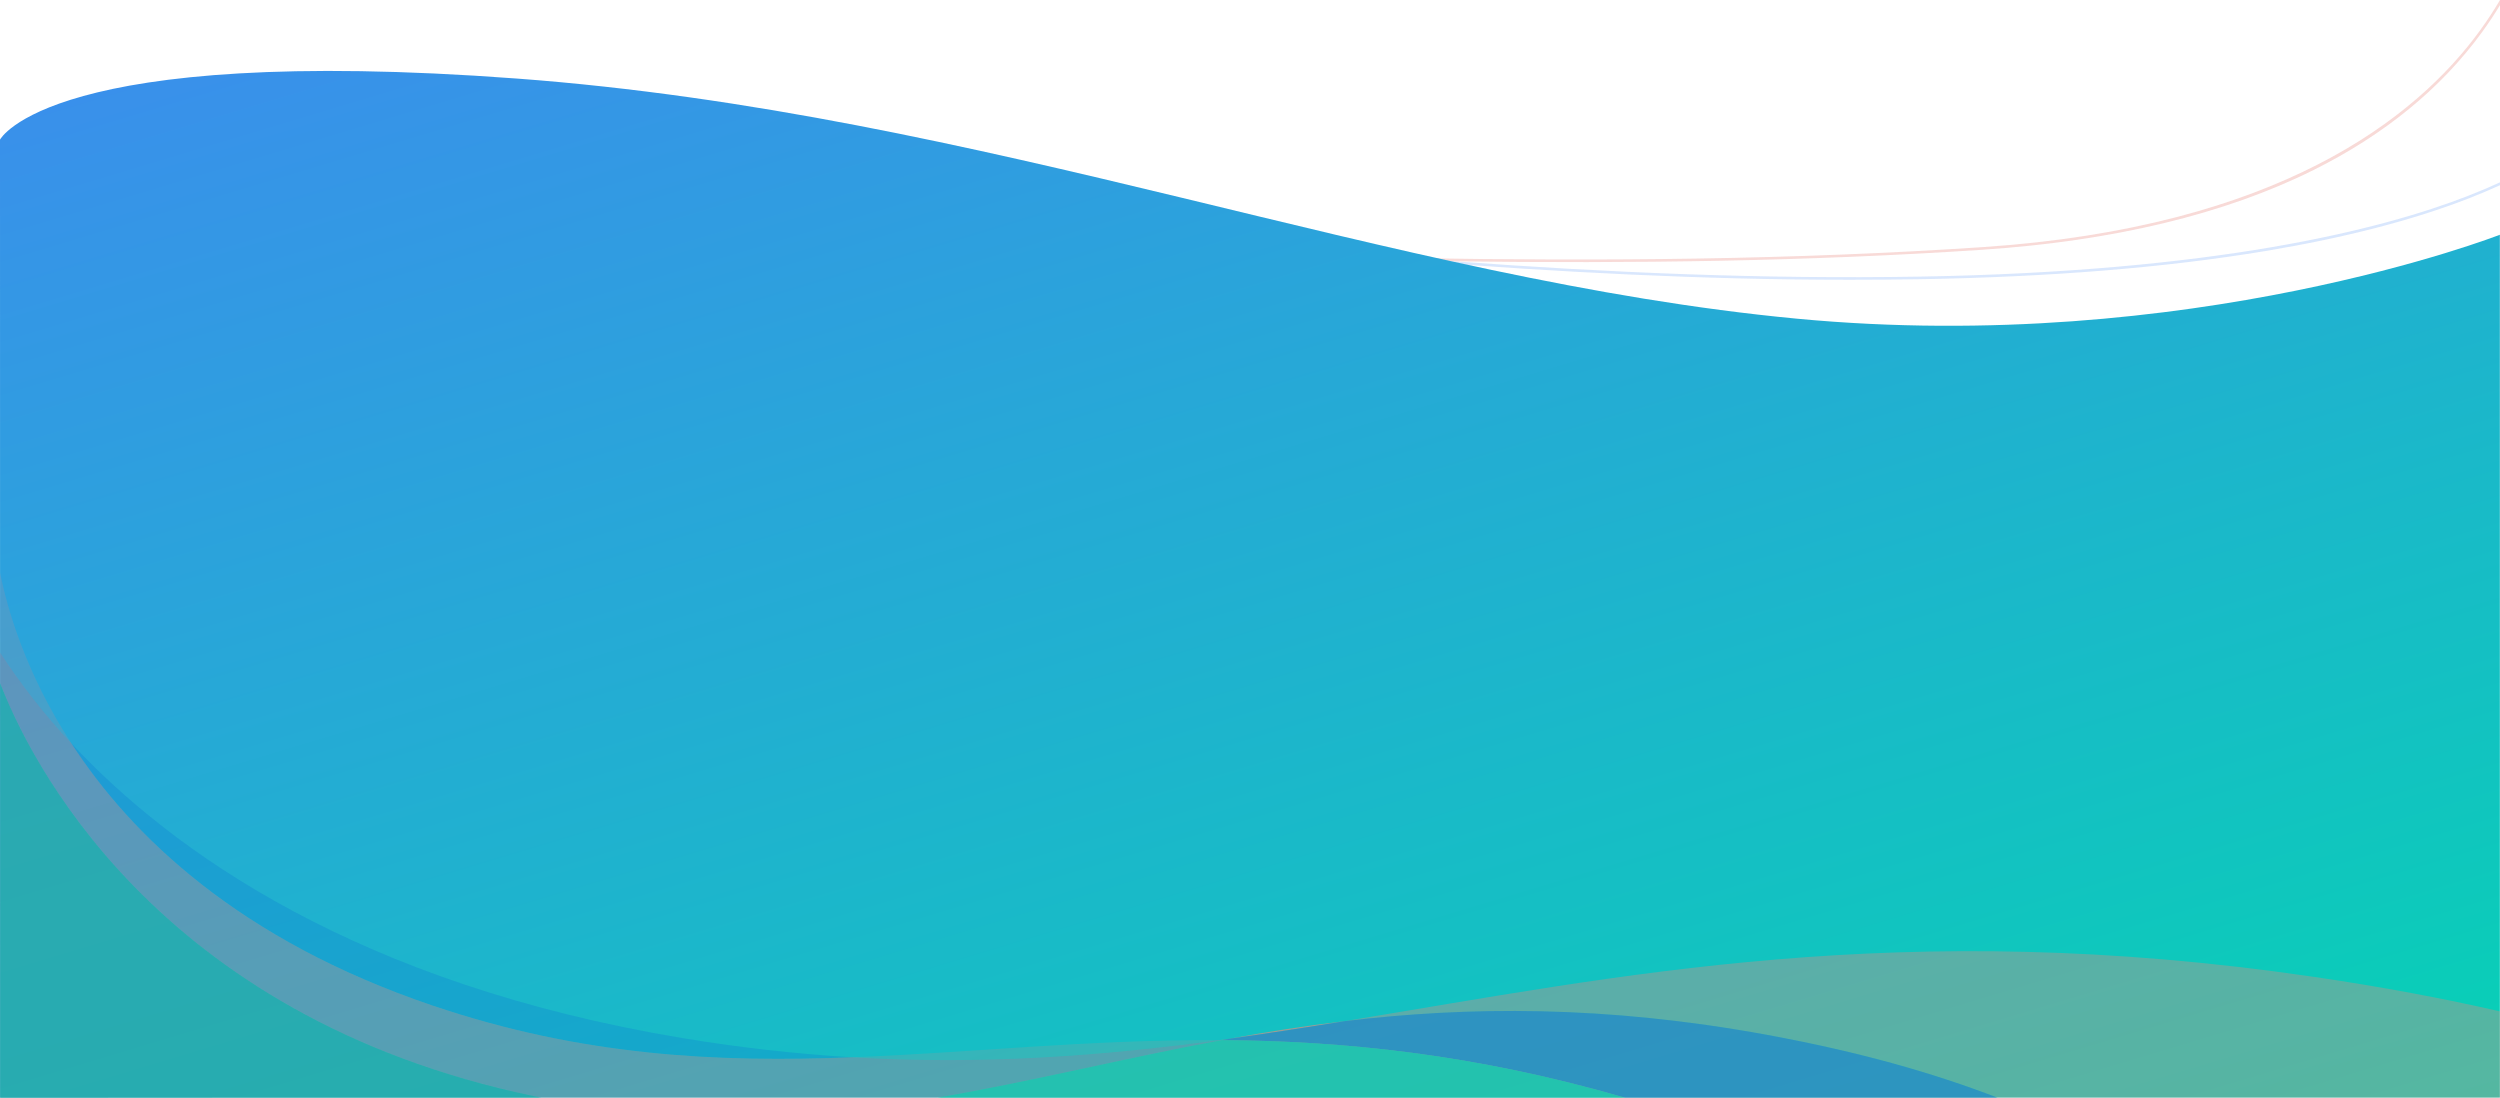 <?xml version="1.0" encoding="utf-8"?>
<!-- Generator: Adobe Illustrator 16.0.0, SVG Export Plug-In . SVG Version: 6.00 Build 0)  -->
<!DOCTYPE svg PUBLIC "-//W3C//DTD SVG 1.1//EN" "http://www.w3.org/Graphics/SVG/1.1/DTD/svg11.dtd">
<svg version="1.1" id="Layer_1" xmlns="http://www.w3.org/2000/svg" xmlns:xlink="http://www.w3.org/1999/xlink" x="0px" y="0px"
	 width="1024.006px" height="449.621px" viewBox="0 287.189 1024.006 449.621" enable-background="new 0 287.189 1024.006 449.621"
	 xml:space="preserve">
<g>
	<g id="Group_88822" transform="translate(-130.431 3200.492)" opacity="0.2">
		<path id="Path_184266" fill="none" d="M530.534-2812.906c53.323,1.934,107.362,3.893,161.645,4.995
			c-54.491-4.613-108.176-10.423-161.094-16.154c-95.902-10.385-186.485-20.194-276.693-22.676
			c-50.997-1.406-92.47-1.317-123.901,0.252v34.904c31.09-3,71.754-5.086,121.512-6.225
			C339.891-2819.819,432.493-2816.465,530.534-2812.906L530.534-2812.906z"/>
		<path id="Path_184267" fill="none" d="M1078.099-2843.684c-36.335,18.091-81.955,29.084-135.594,32.673
			c-71.593,4.791-144.03,5.681-216.211,4.741c62.362,4.618,125.776,7.342,190.307,6.272c120.864-2.005,188.954-19.1,224.791-33.089
			c4.767-1.861,9.101-3.716,13.041-5.54v-72.591c-2.184,3.612-4.602,7.256-7.253,10.932
			C1130.434-2877.214,1107.192-2858.17,1078.099-2843.684z"/>
		<path id="Path_184268" fill="none" d="M1141.778-2832.094c-22.865,8.926-50.938,16.199-83.441,21.62
			c-40.608,6.772-88.29,10.656-141.72,11.542c-9.457,0.157-18.894,0.234-28.311,0.232c-60.749,0-120.5-3.146-179.313-7.828
			c-59.949-1.013-119.661-3.178-178.501-5.312c-98.022-3.556-190.607-6.915-278.469-4.903c-49.792,1.138-90.461,3.227-121.533,6.229
			v26.87h1023.941v-53.8C1150.593-2835.684,1146.389-2833.894,1141.778-2832.094z"/>
		<path id="Path_184269" fill="#4285F4" d="M916.599-2799.999c-64.531,1.07-127.944-1.653-190.307-6.272
			c-5.768-0.075-11.533-0.16-17.299-0.257c58.813,4.684,118.563,7.828,179.313,7.828c9.407,0,18.844-0.077,28.311-0.232
			c53.43-0.886,101.111-4.769,141.72-11.542c32.503-5.421,60.576-12.692,83.441-21.62c4.611-1.8,8.815-3.59,12.653-5.349v-1.184
			c-3.94,1.823-8.274,3.68-13.041,5.54C1105.553-2819.099,1037.464-2802.004,916.599-2799.999L916.599-2799.999z"/>
		<path id="Path_184270" fill="#4285F4" d="M254.389-2846.74c90.208,2.482,180.791,12.291,276.693,22.676
			c52.918,5.731,106.602,11.541,161.093,16.154c5.611,0.114,11.225,0.22,16.84,0.317c-60.24-4.8-119.495-11.215-177.817-17.531
			c-95.925-10.388-186.529-20.199-276.78-22.682c-50.994-1.405-92.475-1.317-123.93,0.251v1.067
			C161.916-2848.058,203.392-2848.146,254.389-2846.74L254.389-2846.74z"/>
		<path id="Path_184271" fill="#DB4437" d="M942.434-2812.076c-77.275,5.173-155.545,5.798-233.414,4.482
			c5.749,0.458,11.509,0.899,17.278,1.323c72.181,0.94,144.619,0.05,216.211-4.741c53.639-3.589,99.26-14.582,135.595-32.673
			c29.095-14.485,52.337-33.529,69.08-56.602c2.661-3.666,5.078-7.31,7.253-10.932v-2.085c-2.416,4.103-5.12,8.266-8.159,12.446
			C1120.104-2864.827,1063.496-2820.177,942.434-2812.076z"/>
		<path id="Path_184272" fill="#DB4437" d="M530.493-2811.84c58.84,2.133,118.552,4.299,178.501,5.312
			c-5.614-0.447-11.221-0.908-16.818-1.383c-54.281-1.104-108.321-3.061-161.644-4.995c-98.039-3.557-190.641-6.914-278.532-4.904
			c-49.758,1.138-90.419,3.225-121.512,6.225v1.072c31.074-3.003,71.743-5.091,121.533-6.229
			C339.885-2818.755,432.47-2815.398,530.493-2811.84L530.493-2811.84z"/>
		<path id="Path_184273" fill="#DB4437" d="M709.015-2807.594c-5.617-0.095-11.23-0.201-16.84-0.317
			c5.598,0.474,11.204,0.935,16.818,1.383c5.765,0.098,11.531,0.184,17.299,0.257
			C720.525-2806.697,714.766-2807.138,709.015-2807.594z"/>
	</g>
	
		<linearGradient id="Path_179669_1_" gradientUnits="userSpaceOnUse" x1="1.174" y1="1023.691" x2="0.227" y2="1024.968" gradientTransform="matrix(1023.943 0 0 -420.512 -305.471 431247.312)">
		<stop  offset="0" style="stop-color:#07D1B5"/>
		<stop  offset="1" style="stop-color:#4285F4"/>
	</linearGradient>
	<path id="Path_179669" fill="url(#Path_179669_1_)" d="M0,344.384c0,0,20.424-39.303,211.816-25.011
		c191.393,14.292,357.568,82.551,524.099,98.341c161.081,15.272,288.028-34.371,288.028-34.371v353.396L0.04,736.756L0,344.384z"/>
	<path id="Path_184250" opacity="0.31" fill="#0E80D2" enable-background="new    " d="M177.091,699.035
		c61.7,20.881,116.792,23.365,172.053,21.222c-23.251-1.39-46.412-4.005-69.387-7.836C146.247,690.257,70.329,635.75,29.203,591.635
		C53.85,629.613,98.028,672.278,177.091,699.035L177.091,699.035z"/>
	<path id="Path_184251" opacity="0.31" fill="#FF8075" enable-background="new    " d="M503.723,712.634
		c-1.451,0.2-2.903,0.397-4.356,0.594c0.363,0,0.728,0.005,1.092,0.008C501.544,713.033,502.632,712.832,503.723,712.634z"/>
	<path id="Path_184252" opacity="0.31" fill="#FF8075" enable-background="new    " d="M551.008,705.414
		c50.238-5.965,106.121-6.612,173.191,5.726c37.448,6.888,68.057,15.651,93.954,25.658l205.828-0.004v-35.331
		c-22.854-5.265-48.102-10.025-76.267-14.155C778.349,662.467,663.217,687.051,551.008,705.414z"/>
	<path id="Path_184253" opacity="0.58" fill="#FF8075" enable-background="new    " d="M503.723,712.634
		c15.799-2.182,31.513-4.64,47.285-7.22C534.716,707.348,519.016,709.842,503.723,712.634z"/>
	<path id="Path_184254" opacity="0.31" fill="#FF8075" enable-background="new    " d="M551.008,705.414
		c-15.772,2.581-31.486,5.038-47.285,7.22c-1.091,0.199-2.18,0.399-3.265,0.602c49.697,0.332,103.497,5.687,165.088,23.565h152.607
		c-25.897-10.007-56.506-18.771-93.954-25.659C657.13,698.802,601.246,699.449,551.008,705.414z"/>
	<path id="Path_184255" opacity="0.58" fill="#0E80D2" enable-background="new    " d="M551.008,705.414
		c-15.772,2.581-31.486,5.038-47.285,7.22c-1.091,0.199-2.18,0.399-3.265,0.602c49.697,0.332,103.497,5.687,165.088,23.565h152.607
		c-25.897-10.007-56.506-18.771-93.954-25.659C657.13,698.802,601.246,699.449,551.008,705.414z"/>
	<path id="Path_184256" opacity="0.14" fill="#FF8075" enable-background="new    " d="M0.056,521.83l0.003,32.662
		c8.599,13.217,18.353,25.646,29.145,37.143C10.309,562.518,2.896,536.156,0.056,521.83L0.056,521.83z"/>
	<path id="Path_184257" opacity="0.14" fill="#FF8075" enable-background="new    " d="M499.366,713.228
		c-53.241-0.278-101.797,5.151-150.223,7.029C402.746,723.438,451.505,719.669,499.366,713.228z"/>
	<path id="Path_184258" opacity="0.31" fill="#FF8075" enable-background="new    " d="M499.366,713.228
		c-47.861,6.441-96.62,10.211-150.223,7.029c-55.262,2.144-110.355-0.341-172.053-21.222
		c-79.063-26.76-123.24-69.422-147.887-107.401c-10.792-11.496-20.546-23.926-29.145-37.143v12.545
		c11.199,29.23,62.317,136.543,218.718,169.155c1.019,0.213,2.031,0.414,3.044,0.617h162.057
		c38.455-6.568,76.139-16.051,116.577-23.57C500.094,713.234,499.729,713.229,499.366,713.228L499.366,713.228z"/>
	<path id="Path_184259" opacity="0.14" fill="#0E80D2" enable-background="new    " d="M499.366,713.228
		c-47.861,6.441-96.62,10.211-150.223,7.029c-55.262,2.144-110.355-0.341-172.053-21.222
		c-79.063-26.76-123.24-69.422-147.887-107.401c-10.792-11.496-20.546-23.926-29.145-37.143v12.545
		c11.199,29.23,62.317,136.543,218.718,169.155c1.019,0.213,2.031,0.414,3.044,0.617h162.057
		c38.455-6.568,76.139-16.051,116.577-23.57C500.094,713.234,499.729,713.229,499.366,713.228L499.366,713.228z"/>
	<path id="Path_184260" opacity="0.31" fill="#FF8075" enable-background="new    " d="M0.061,567.037l0.018,169.773l221.745-0.006
		c-1.013-0.203-2.026-0.406-3.044-0.618C62.378,703.582,11.258,596.268,0.061,567.037L0.061,567.037z"/>
	<path id="Path_184261" opacity="0.58" fill="#05BFA6" enable-background="new    " d="M0.061,567.037l0.018,169.773l221.745-0.006
		c-1.013-0.203-2.026-0.406-3.044-0.618C62.378,703.582,11.258,596.268,0.061,567.037L0.061,567.037z"/>
	<path id="Path_184262" opacity="0.14" fill="#0F7ED0" enable-background="new    " d="M0,567.037l0.018,169.773l221.745-0.006
		c-1.013-0.203-2.026-0.406-3.044-0.618C62.317,703.582,11.198,596.268,0,567.037L0,567.037z"/>
	<path id="Path_184263" opacity="0.31" fill="#FF8075" enable-background="new    " d="M383.88,736.805l281.666-0.004
		c-61.593-17.879-115.391-23.233-165.088-23.565C460.019,720.753,422.335,730.236,383.88,736.805L383.88,736.805z"/>
	<path id="Path_184264" opacity="0.58" fill="#06CDB2" enable-background="new    " d="M383.88,736.805l281.666-0.004
		c-61.593-17.879-115.391-23.233-165.088-23.565C460.019,720.753,422.335,730.236,383.88,736.805L383.88,736.805z"/>
	<path id="Path_184265" opacity="0.14" fill="#06CDB2" enable-background="new    " d="M383.88,736.805l281.666-0.004
		c-61.593-17.879-115.391-23.233-165.088-23.565C460.019,720.753,422.335,730.236,383.88,736.805L383.88,736.805z"/>
</g>
</svg>
